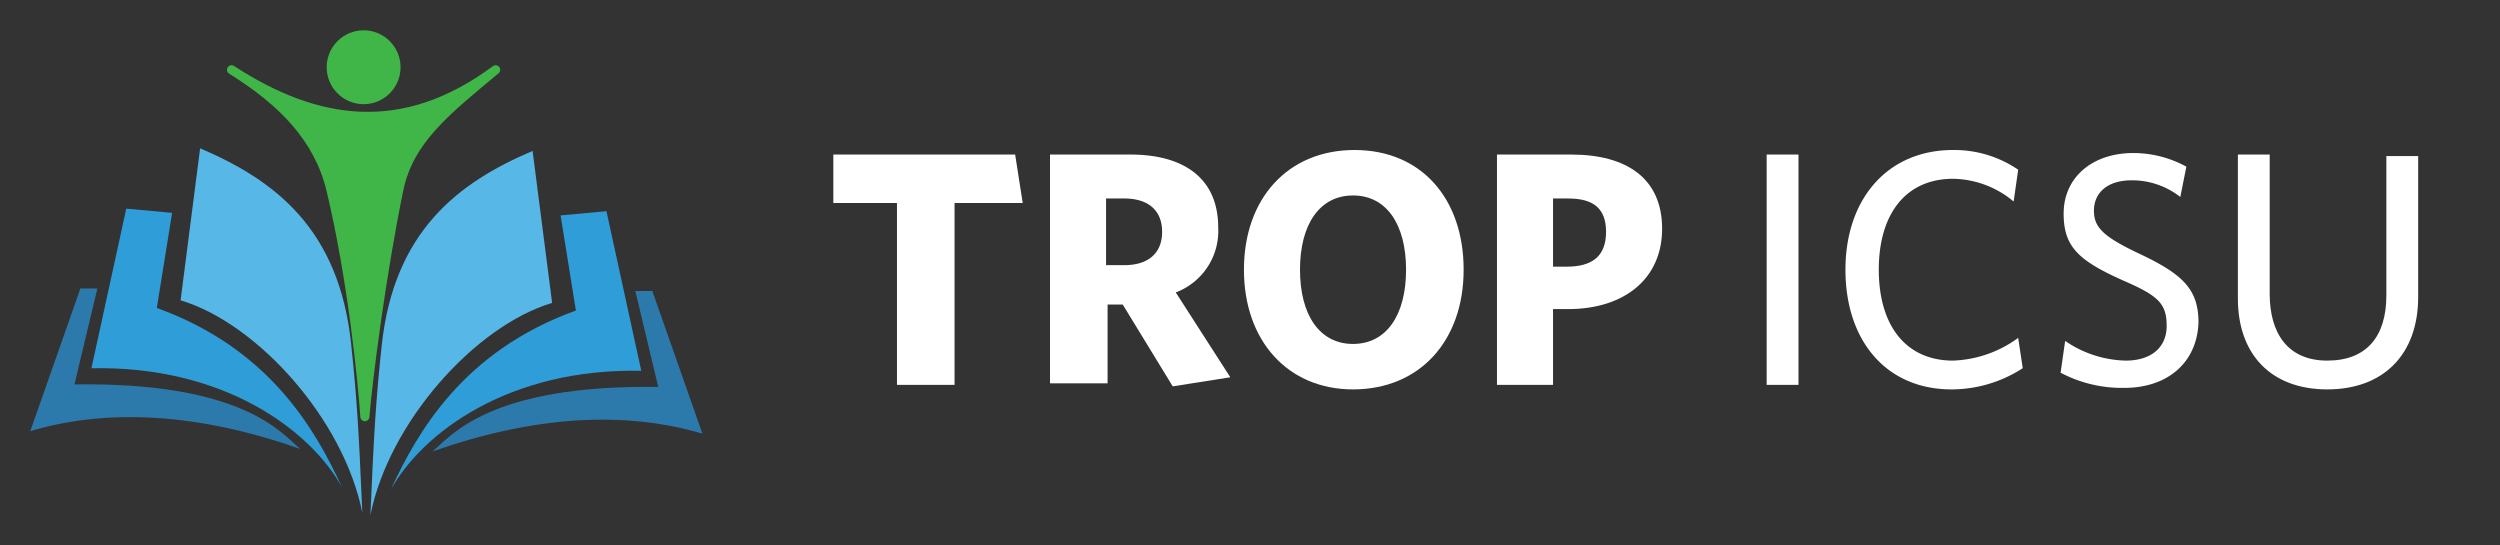 <?xml version="1.0" encoding="UTF-8" standalone="no"?>
<svg
   xmlns:dc="http://purl.org/dc/elements/1.1/"
   xmlns:cc="http://creativecommons.org/ns#"
   xmlns:rdf="http://www.w3.org/1999/02/22-rdf-syntax-ns#"
   xmlns:svg="http://www.w3.org/2000/svg"
   xmlns="http://www.w3.org/2000/svg"
   id="svg5026"
   version="1.1"
   viewBox="0 0 165 36"
   height="36"
   width="165">
  <rect x="0" y="0" width="165" height="36" fill="#333333" stroke="none"/>
  <defs
     id="defs5030" />
  <path
     style="fill:#ffffff"
     id="path5002"
     d="m 63,13.4 v 12 h -3.8 v -12 H 55 v -3.2 h 12 l 0.5,3.2 z" />
  <path
     style="fill:#ffffff"
     id="path5004"
     d="m 81.2,24.9 -3.8,0.6 -3.3,-5.4 h -1 v 5.2 H 69.3 V 10.2 h 5.3 c 3.7,0 5.8,1.7 5.8,4.8 a 4.33,4.33 0 0 1 -2.8,4.3 z m -7,-11.8 H 73 v 4.4 h 1.2 c 1.6,0 2.5,-0.8 2.5,-2.2 0,-1.4 -0.9,-2.2 -2.5,-2.2 z" />
  <path
     style="fill:#ffffff"
     id="path5006"
     d="m 89.3,25.7 c -4.3,0 -7.2,-3.2 -7.2,-7.9 0,-4.7 2.9,-7.9 7.3,-7.9 4.4,0 7.2,3.2 7.2,7.9 0,4.7 -2.9,7.9 -7.3,7.9 z m 0,-12.8 c -2.2,0 -3.5,1.9 -3.5,4.9 0,3 1.3,4.9 3.5,4.9 2.2,0 3.5,-1.9 3.5,-4.9 0,-3 -1.3,-4.9 -3.5,-4.9 z" />
  <path
     style="fill:#ffffff"
     id="path5008"
     d="m 103.5,20.4 h -1 v 5 H 98.8 V 10.2 h 4.9 c 3.7,0 6,1.6 6,4.9 0,3.3 -2.5,5.3 -6.2,5.3 z m 0,-7.3 h -1 v 4.5 h 0.9 c 1.7,0 2.6,-0.7 2.6,-2.3 0,-1.6 -0.9,-2.2 -2.5,-2.2 z" />
  <path
     style="fill:#ffffff"
     id="path5010"
     d="M 116.6,25.4 V 10.2 h 2.1 v 15.2 z" />
  <path
     style="fill:#ffffff"
     id="path5012"
     d="m 128.8,25.7 c -4.3,0 -7,-3.2 -7,-7.9 0,-4.7 2.8,-7.9 7.1,-7.9 a 7.49,7.49 0 0 1 4.3,1.3 l -0.3,2.1 a 6.37,6.37 0 0 0 -4,-1.5 c -3.1,0 -4.9,2.3 -4.9,6 0,3.7 1.8,6 4.9,6 a 7.72,7.72 0 0 0 4.3,-1.5 l 0.3,2 a 8.63,8.63 0 0 1 -4.7,1.4 z" />
  <path
     style="fill:#ffffff"
     id="path5014"
     d="m 140.2,25.6 a 8.68,8.68 0 0 1 -4.2,-1 l 0.3,-2.1 a 7.32,7.32 0 0 0 4,1.3 c 1.6,0 2.7,-0.8 2.7,-2.3 0,-1.5 -0.6,-2 -2.9,-3 -2.9,-1.3 -3.9,-2.2 -3.9,-4.4 0,-2.4 1.9,-4 4.6,-4 a 7.3,7.3 0 0 1 3.5,0.9 l -0.4,2 a 5.17,5.17 0 0 0 -3.2,-1.1 c -1.7,0 -2.5,0.9 -2.5,2 0,1.1 0.6,1.7 2.9,2.8 3,1.4 4,2.4 4,4.6 -0.1,2.6 -2,4.3 -4.9,4.3 z" />
  <path
     style="fill:#ffffff"
     id="path5016"
     d="m 153.6,25.7 c -3.7,0 -5.9,-2.3 -5.9,-6 v -9.5 h 2.1 v 9.2 c 0,2.6 1.2,4.4 3.8,4.4 2.6,0 3.9,-1.6 3.9,-4.3 v -9.2 h 2.1 v 9.3 c 0,3.8 -2.3,6.1 -6,6.1 z" />
  <path
     style="fill:#40b648;fill-opacity:1;fill-rule:evenodd;stroke:#40b648;stroke-width:0.6;stroke-linecap:butt;stroke-linejoin:round;stroke-miterlimit:4;stroke-dasharray:none;stroke-opacity:1"
     d="m 15.282,4.606 c 3.365,2.096 5.738,4.51 6.56,7.918 1.403,5.823 2.104,12.811 2.239,14.975 0.176,-2.236 1.064,-9.267 2.239,-14.975 0.681,-3.307 3.145,-5.209 6.392,-7.918 -6.077,4.501 -11.774,3.682 -17.429,0 z"
     id="path4218" />
  <circle
     style="fill:#40b648;fill-opacity:1;stroke-width:0.2;stroke-miterlimit:4;stroke-dasharray:none"
     id="path4220"
     cx="23.999"
     cy="4.438"
     r="2.438" />
  <path
     style="fill:#57b7e7;fill-opacity:1;fill-rule:evenodd;stroke:none;stroke-width:0.2;stroke-linecap:butt;stroke-linejoin:miter;stroke-miterlimit:4;stroke-dasharray:none;stroke-opacity:1"
     d="M 13.208,9.79 11.919,19.821 c 5.058,1.514 10.757,7.843 11.993,14.011 C 23.685,28.532 23.565,26.398 23.172,22.673 22.371,15.094 18.13,11.888 13.208,9.79 Z"
     id="path4222" />
  <path
     style="fill:#2f9dd8;fill-opacity:1;fill-rule:evenodd;stroke:none;stroke-width:0.2;stroke-linecap:butt;stroke-linejoin:miter;stroke-miterlimit:4;stroke-dasharray:none;stroke-opacity:1"
     d="m 8.333,13.769 -0.869,3.985 -1.429,6.551 C 14.781,24.121 20.489,28.402 22.567,32.151 20.83,28.39 17.815,23.02 10.35,20.326 l 1.009,-6.277 z"
     id="path4224" />
  <path
     style="fill:#2c7aab;fill-opacity:1;fill-rule:evenodd;stroke:none;stroke-width:0.2;stroke-linecap:butt;stroke-linejoin:miter;stroke-miterlimit:4;stroke-dasharray:none;stroke-opacity:1"
     d="M 5.306,19.037 2,28.452 C 7.109,26.941 13.069,27.254 19.821,29.629 18.614,28.65 16.149,25.211 4.914,25.37 l 1.513,-6.333 z"
     id="path4226" />
  <path
     id="path4228"
     d="m 35.151,9.958 1.289,10.032 c -5.058,1.514 -10.757,7.843 -11.993,14.011 0.228,-5.3 0.348,-7.434 0.741,-11.159 0.8,-7.579 5.042,-10.785 9.963,-12.883 z"
     style="fill:#57b7e7;fill-opacity:1;fill-rule:evenodd;stroke:none;stroke-width:0.2;stroke-linecap:butt;stroke-linejoin:miter;stroke-miterlimit:4;stroke-dasharray:none;stroke-opacity:1" />
  <path
     id="path4230"
     d="m 40.026,13.937 2.298,10.536 c -8.746,-0.184 -14.454,4.098 -16.532,7.846 1.737,-3.761 4.752,-9.131 12.217,-11.825 l -1.009,-6.277 z"
     style="fill:#2f9dd8;fill-opacity:1;fill-rule:evenodd;stroke:none;stroke-width:0.2;stroke-linecap:butt;stroke-linejoin:miter;stroke-miterlimit:4;stroke-dasharray:none;stroke-opacity:1" />
  <path
     id="path4232"
     d="m 43.053,19.205 3.306,9.415 c -5.109,-1.511 -11.069,-1.198 -17.821,1.177 1.208,-0.979 3.673,-4.417 14.907,-4.259 l -1.513,-6.333 z"
     style="fill:#2c7aab;fill-opacity:1;fill-rule:evenodd;stroke:none;stroke-width:0.2;stroke-linecap:butt;stroke-linejoin:miter;stroke-miterlimit:4;stroke-dasharray:none;stroke-opacity:1" />
</svg>

